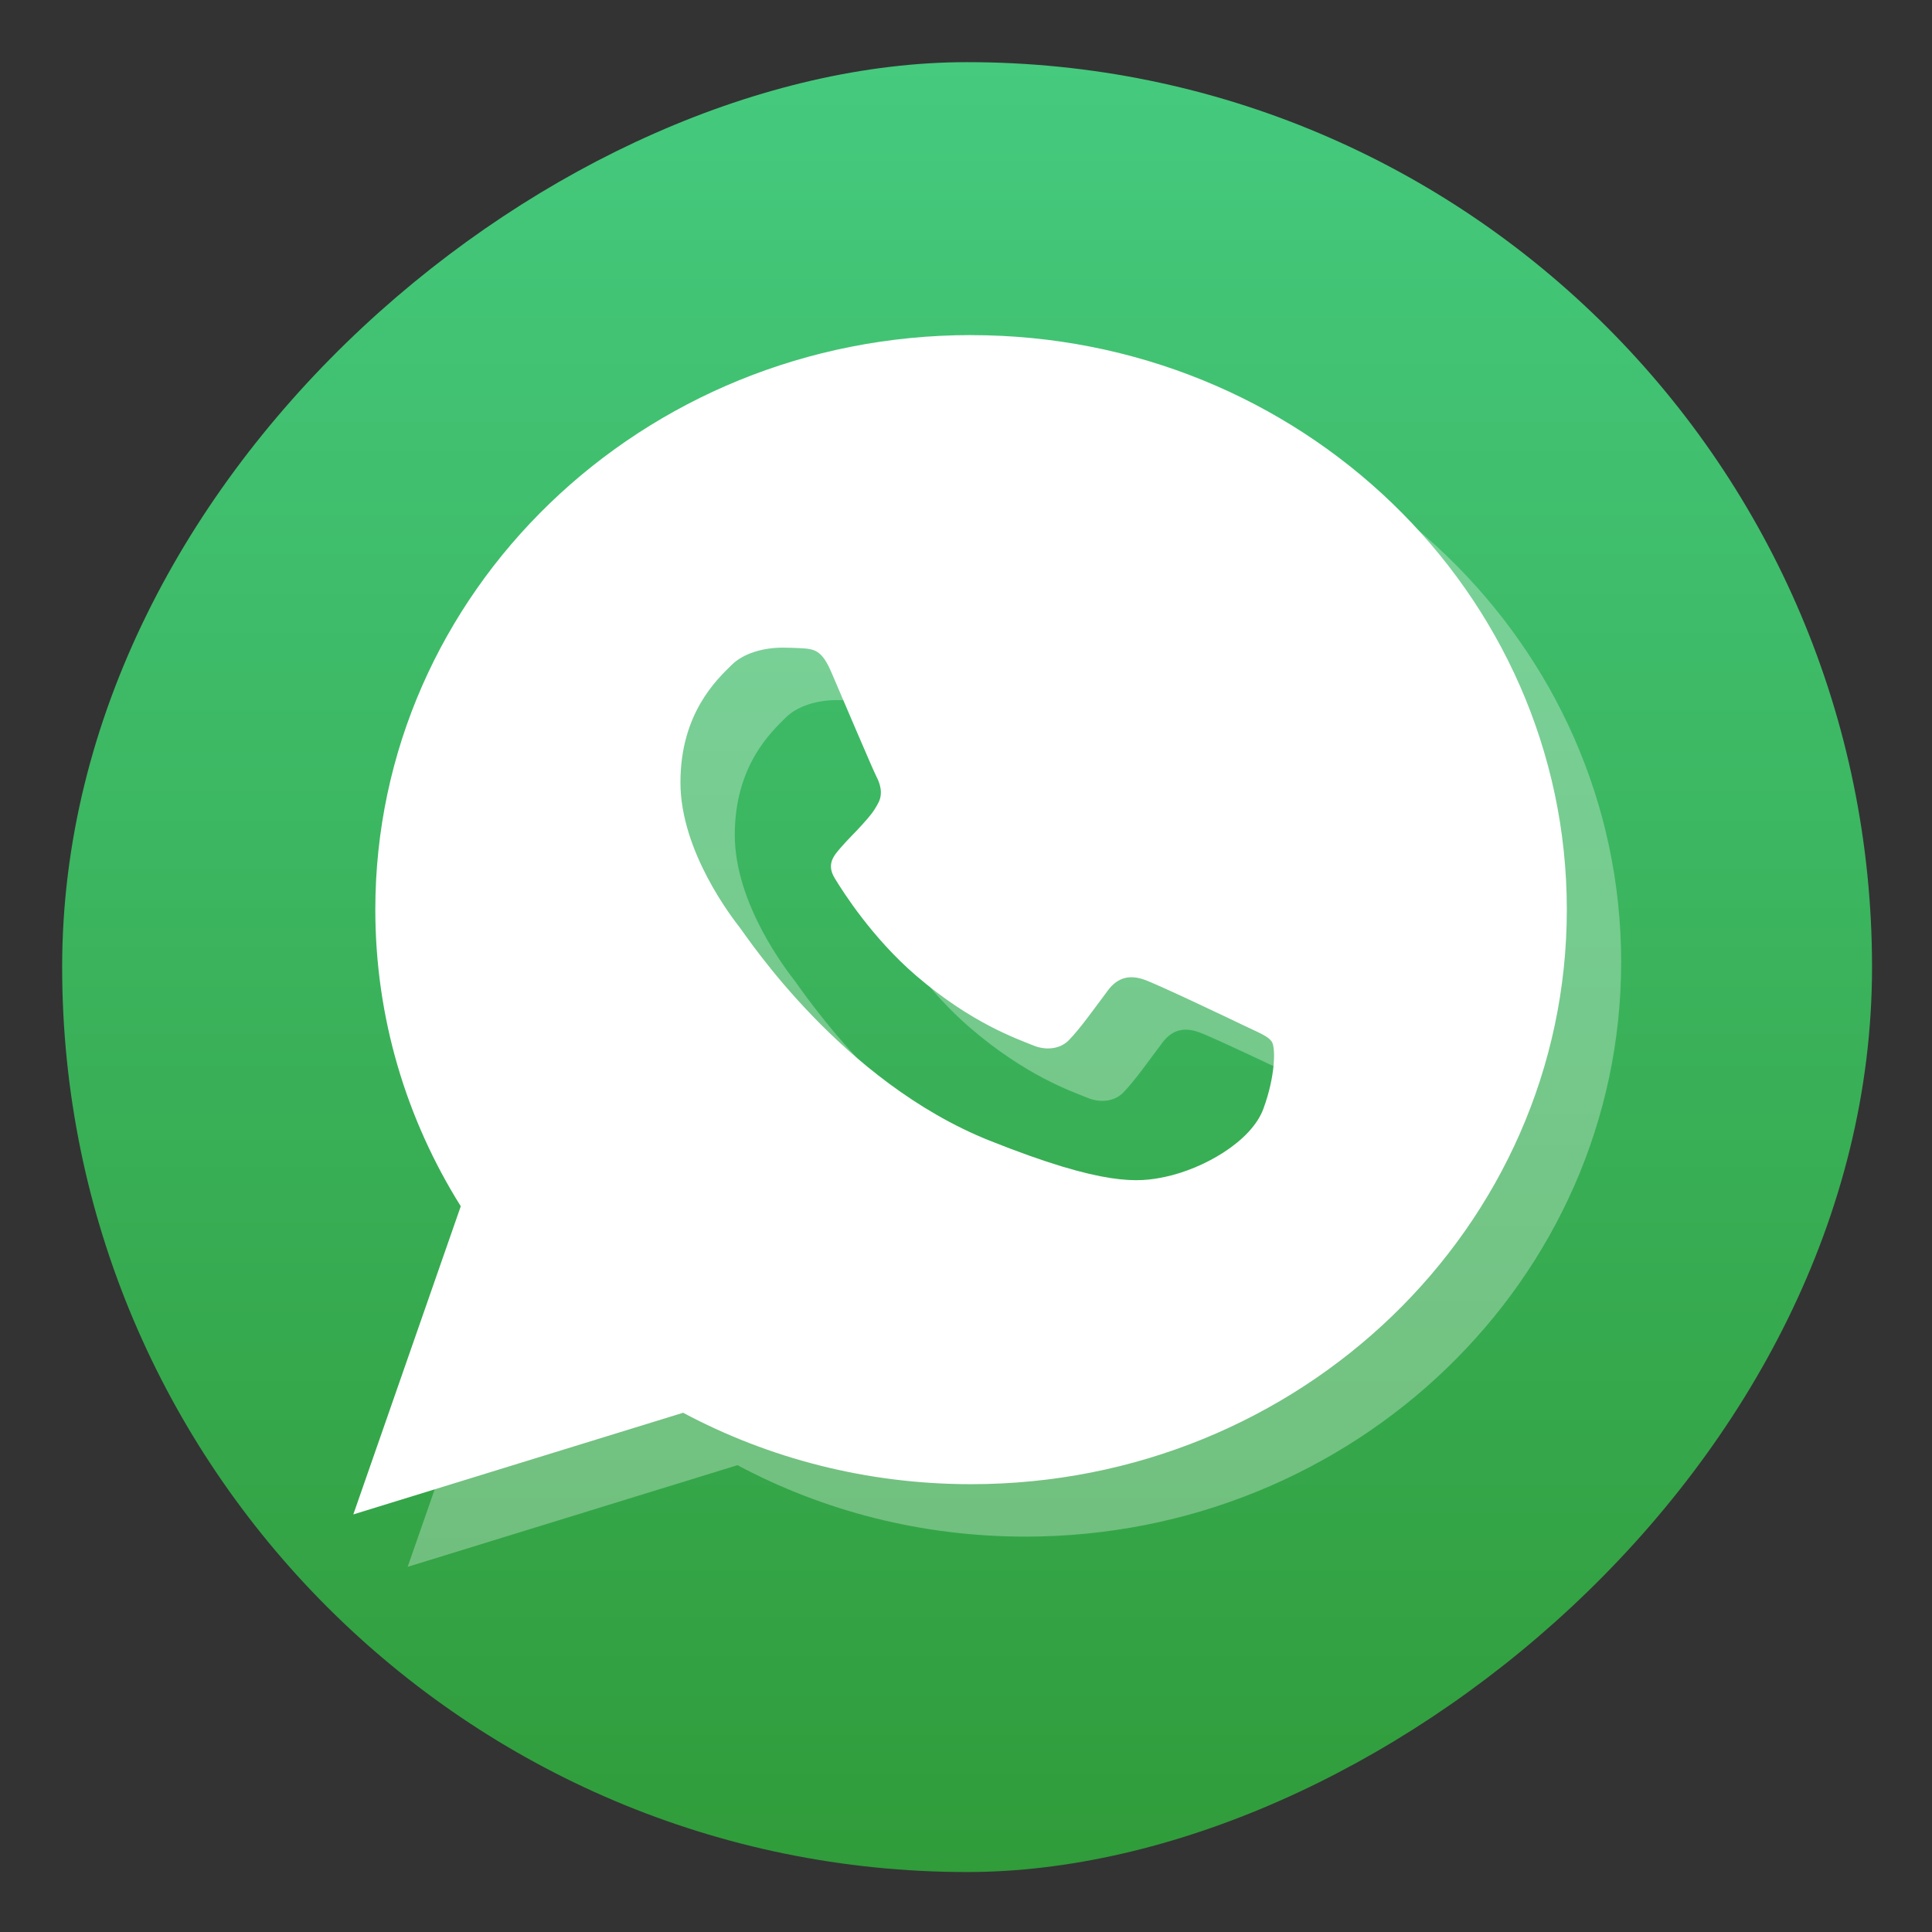 <?xml version="1.0" encoding="UTF-8" standalone="no"?>
<!-- Created with Inkscape (http://www.inkscape.org/) -->

<svg
   version="1.1"
   width="100%"
   height="100%"
   viewBox="0 0 512 512"
   id="svg2"
   sodipodi:docname="whatsapp.svg"
   inkscape:version="1.1 (c68e22c387, 2021-05-23)"
   xmlns:inkscape="http://www.inkscape.org/namespaces/inkscape"
   xmlns:sodipodi="http://sodipodi.sourceforge.net/DTD/sodipodi-0.dtd"
   xmlns:xlink="http://www.w3.org/1999/xlink"
   xmlns="http://www.w3.org/2000/svg"
   xmlns:svg="http://www.w3.org/2000/svg"
   xmlns:rdf="http://www.w3.org/1999/02/22-rdf-syntax-ns#"
   xmlns:cc="http://creativecommons.org/ns#"
   xmlns:dc="http://purl.org/dc/elements/1.1/">
  <rect x="0" y="0" width="512" height="512" fill="#333333" stroke="none"/>
  <sodipodi:namedview
     id="namedview35"
     pagecolor="#ffffff"
     bordercolor="#666666"
     borderopacity="1.0"
     inkscape:pageshadow="2"
     inkscape:pageopacity="0.0"
     inkscape:pagecheckerboard="0"
     showgrid="false"
     inkscape:zoom="0.42773438"
     inkscape:cx="-80.657533"
     inkscape:cy="226.77625"
     inkscape:window-width="1366"
     inkscape:window-height="706"
     inkscape:window-x="0"
     inkscape:window-y="0"
     inkscape:window-maximized="1"
     inkscape:current-layer="svg2" />
  <defs
     id="defs4">
    <filter
       color-interpolation-filters="sRGB"
       id="7"
       x="-0.018"
       y="-0.018"
       width="1.036"
       height="1.036">
      <feGaussianBlur
         id="feGaussianBlur7"
         stdDeviation="3.772" />
    </filter>
    <linearGradient
       y1="19.564"
       x2="0"
       y2="504.02"
       id="8"
       gradientUnits="userSpaceOnUse">
      <stop
         id="stop10"
         style="stop-color:#f3f3f3;stop-opacity:1"
         offset="0" />
      <stop
         id="stop12"
         style="stop-color:#eeeeee;stop-opacity:1"
         offset="0.5" />
      <stop
         id="stop14"
         style="stop-color:#ebebeb;stop-opacity:1"
         offset="1" />
    </linearGradient>
    <linearGradient
       x1="257"
       x2="362"
       id="5"
       xlink:href="#0"
       gradientUnits="userSpaceOnUse"
       gradientTransform="matrix(1.028,0,0,1.462,-449.505,-123.277)" />
    <linearGradient
       x1="257"
       x2="362"
       id="6"
       xlink:href="#0"
       gradientUnits="userSpaceOnUse"
       gradientTransform="matrix(1.038,0,0,1.462,-492.171,-123.277)" />
    <linearGradient
       x1="257"
       x2="362"
       id="4"
       xlink:href="#0"
       gradientUnits="userSpaceOnUse"
       gradientTransform="matrix(1.028,0,0,1.462,-520.369,-120.574)" />
    <linearGradient
       x1="257"
       x2="362"
       id="3"
       xlink:href="#0"
       gradientUnits="userSpaceOnUse"
       gradientTransform="matrix(1.038,0,0,1.462,-492.17,-111.247)" />
    <linearGradient
       id="0">
      <stop
         id="stop21"
         style="stop-color:#000000;stop-opacity:1"
         offset="0" />
      <stop
         id="stop23"
         style="stop-color:#ffffff;stop-opacity:1"
         offset="1" />
    </linearGradient>
    <linearGradient
       x1="257"
       x2="362"
       id="2"
       xlink:href="#0"
       gradientUnits="userSpaceOnUse"
       gradientTransform="matrix(1.038,0,0,1.462,-452.015,-111.247)" />
    <linearGradient
       x1="257"
       x2="362"
       id="1"
       xlink:href="#0"
       gradientUnits="userSpaceOnUse"
       gradientTransform="matrix(1.038,0,0,1.462,-492.175,-111.247)" />
    <linearGradient
       y2="-35.31"
       x2="0"
       y1="13.483"
       gradientUnits="userSpaceOnUse"
       id="0-3">
      <stop
         stop-color="#4da70e"
         id="stop2" />
      <stop
         offset="1"
         stop-color="#9ded46"
         id="stop4" />
    </linearGradient>
    <linearGradient
       inkscape:collect="always"
       xlink:href="#linearGradient928"
       id="linearGradient869"
       x1="38.5"
       y1="256"
       x2="473.5"
       y2="256"
       gradientUnits="userSpaceOnUse"
       gradientTransform="matrix(1.103,0,0,1.103,-25.98,-538.56)" />
    <linearGradient
       id="linearGradient928"
       x1="29.532"
       x2="29.532"
       y1="15.029"
       y2="49.05"
       gradientTransform="matrix(0.997,0,0,0.997,-424.642,218.821)"
       gradientUnits="userSpaceOnUse">
      <stop
         stop-color="#45ca7e"
         offset="0"
         id="stop2-3" />
      <stop
         stop-color="#309c3a"
         offset="1"
         id="stop4-6" />
    </linearGradient>
    <linearGradient
       y2="-35.31"
       x2="0"
       y1="13.483"
       gradientUnits="userSpaceOnUse"
       id="0-3-7">
      <stop
         stop-color="#4da70e"
         id="stop2-5" />
      <stop
         offset="1"
         stop-color="#9ded46"
         id="stop4-3" />
    </linearGradient>
  </defs>
  <rect
     width="479.638"
     height="479.638"
     rx="239.819"
     x="16.471"
     y="-496.109"
     id="rect33"
     style="fill:url(#linearGradient869);fill-opacity:1;stroke-width:1.103"
     transform="rotate(90)"
     ry="239.819" />
  <g
     transform="matrix(0.96,0,0,0.926,611.757,97.199)"
     id="g39"
     style="fill:#ffffff">
    <path
       d="m -354.18,5.933 c -90.84,0 -164.46,73.6 -164.46,164.41 0,31.06 8.613,60.13 23.59,84.91 l -29.661,88.19 91.04,-29.09 c 23.562,13.03 50.656,20.442 79.49,20.442 90.83,0 164.46,-73.64 164.46,-164.44 0.001,-90.81 -73.63,-164.41 -164.46,-164.41 m -51.995,89.44 c 1.675,0 3.16,0.072 4.571,0.14 4.115,0.195 6.164,0.419 8.829,6.837 3.349,8.07 11.448,27.878 12.458,29.896 1.01,2.02 1.902,4.813 0.558,7.5 -1.344,2.693 -2.451,3.925 -4.467,6.279 -2.02,2.35 -3.935,4.16 -6,6.663 -1.813,2.193 -3.958,4.621 -1.605,8.651 2.352,4.04 10.455,17.193 22.438,27.872 15.401,13.725 27.956,18.12 32.418,20.02 3.393,1.442 7.318,1.096 9.771,-1.5 3.124,-3.307 6.93,-8.909 10.853,-14.337 2.842,-3.929 6.284,-4.343 9.98,-3 3.695,1.342 23.466,11.1 27.498,13.12 4.03,2.02 6.738,3.03 7.747,4.709 1.01,1.676 0.987,9.739 -2.373,19.15 -3.36,9.407 -16.604,17.16 -27.15,19.465 -7.247,1.584 -16.669,2.758 -48.44,-10.395 -40.698,-16.857 -66.831,-58.15 -68.849,-60.838 -2.01,-2.69 -16.471,-21.821 -16.471,-41.652 0,-19.828 10.1,-29.506 14.13,-33.628 3.313,-3.388 8.796,-4.954 14.1,-4.954"
       inkscape:connector-curvature="0"
       id="path41"
       style="opacity:0.301;fill:#ffffff" />
    <path
       d="m -369.18,-9.07 c -90.84,0 -164.46,73.6 -164.46,164.41 0,31.06 8.613,60.13 23.59,84.91 l -29.661,88.19 91.04,-29.09 c 23.562,13.03 50.656,20.442 79.49,20.442 90.83,0 164.46,-73.64 164.46,-164.44 0.001,-90.81 -73.63,-164.41 -164.46,-164.41 m -51.995,89.44 c 1.675,0 3.16,0.072 4.571,0.14 4.115,0.195 6.164,0.419 8.829,6.837 3.349,8.07 11.448,27.878 12.458,29.896 1.01,2.02 1.902,4.813 0.558,7.5 -1.344,2.693 -2.451,3.925 -4.467,6.279 -2.02,2.35 -3.935,4.16 -6,6.663 -1.813,2.193 -3.958,4.621 -1.605,8.651 2.352,4.04 10.455,17.193 22.438,27.872 15.401,13.725 27.956,18.12 32.418,20.02 3.393,1.442 7.318,1.096 9.771,-1.5 3.124,-3.307 6.93,-8.909 10.853,-14.337 2.842,-3.929 6.284,-4.343 9.98,-3 3.695,1.342 23.466,11.1 27.498,13.12 4.03,2.02 6.738,3.03 7.747,4.709 1.01,1.676 0.987,9.739 -2.373,19.15 -3.36,9.407 -16.604,17.16 -27.15,19.465 -7.247,1.584 -16.669,2.758 -48.44,-10.395 -40.698,-16.857 -66.831,-58.15 -68.849,-60.838 -2.01,-2.69 -16.471,-21.821 -16.471,-41.652 0,-19.828 10.1,-29.506 14.13,-33.628 3.313,-3.388 8.796,-4.954 14.1,-4.954"
       inkscape:connector-curvature="0"
       id="path43"
       style="fill:#ffffff" />
  </g>
</svg>

